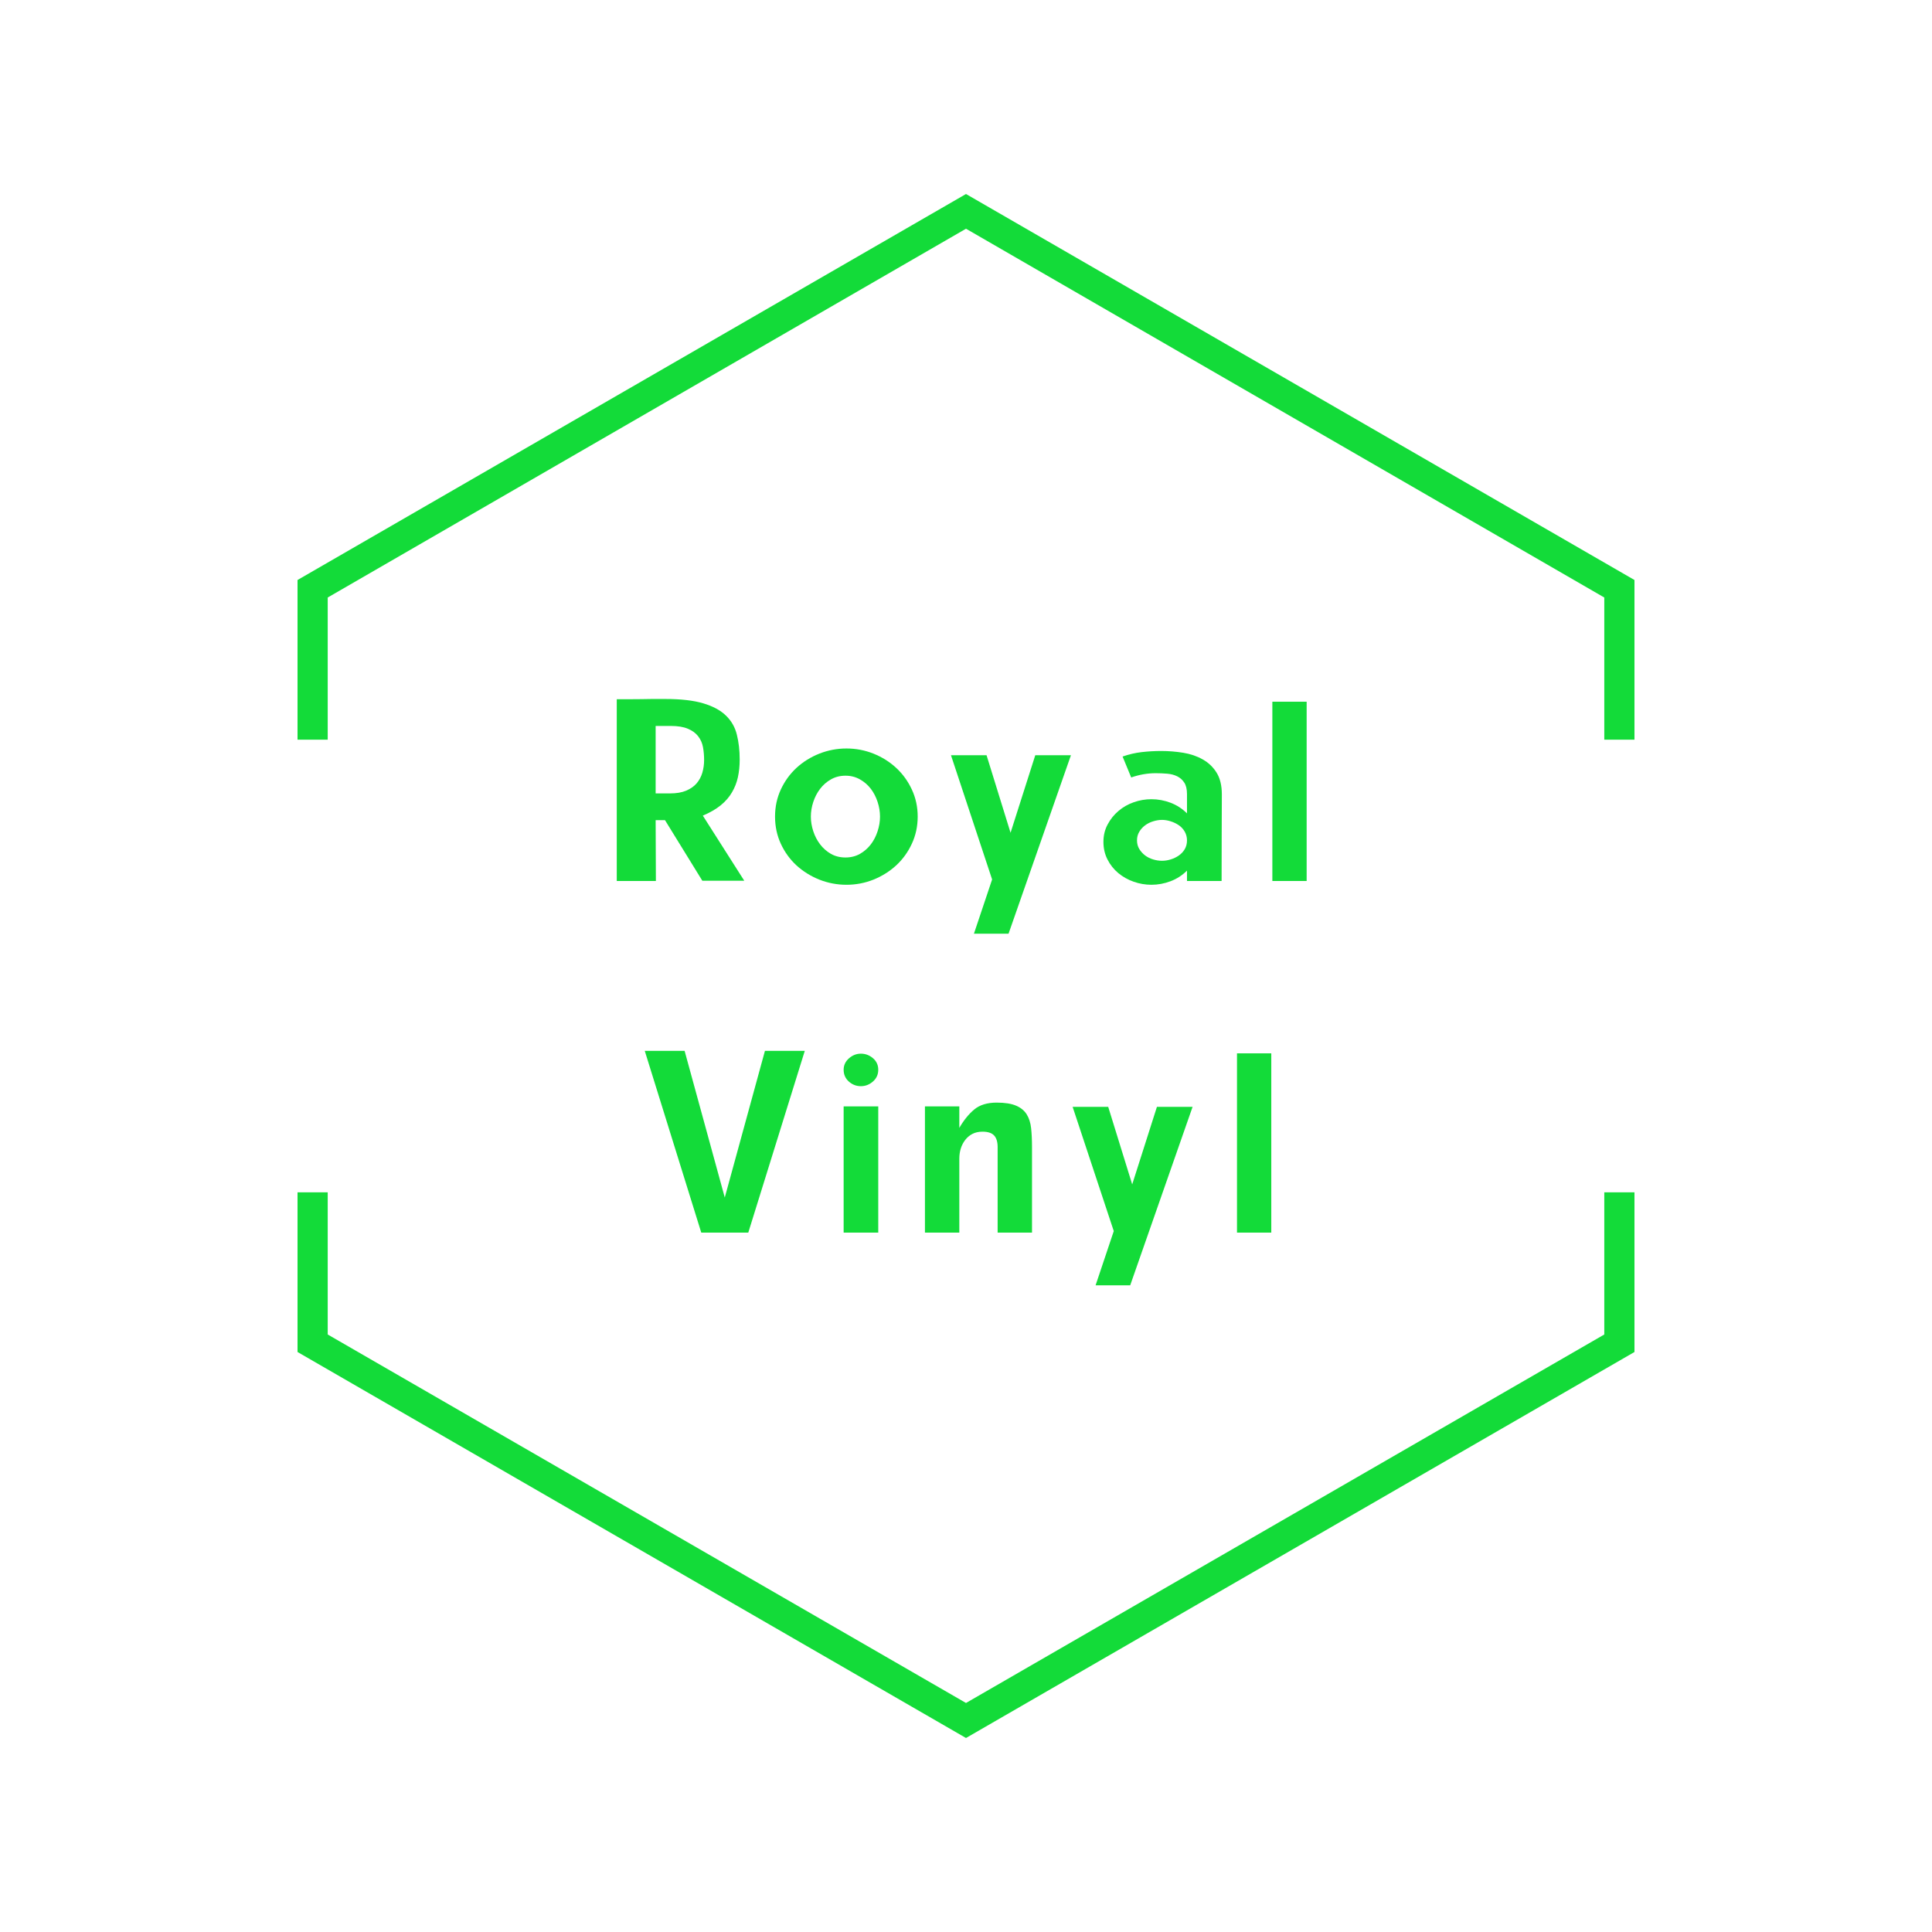 <svg xmlns="http://www.w3.org/2000/svg" xmlns:xlink="http://www.w3.org/1999/xlink" width="500" zoomAndPan="magnify" viewBox="0 0 375 375" height="500" preserveAspectRatio="xMidYMid meet" version="1.0"><defs><g/><clipPath id="c0eda632a0"><path d="M 57.75 37.5 L 317.25 37.5 L 317.25 337.5 L 57.75 337.5 Z M 57.75 37.5 " clip-rule="nonzero"/></clipPath></defs><g clip-path="url(#c0eda632a0)"><path fill="#13db39" d="M 317.25 143.566 L 311.391 143.566 L 311.391 115.977 L 187.5 44.395 L 63.609 115.977 L 63.609 143.566 L 57.75 143.566 L 57.75 112.578 L 187.5 37.656 L 317.25 112.578 Z M 317.25 262.422 L 317.25 231.434 L 311.391 231.434 L 311.391 259.023 L 187.5 330.547 L 63.609 259.023 L 63.609 231.434 L 57.75 231.434 L 57.75 262.422 L 187.5 337.344 Z M 317.25 262.422 " fill-opacity="1" fill-rule="nonzero"/></g><g fill="#13db39" fill-opacity="1"><g transform="translate(117.948, 171)"><g><path d="M 18.375 -0.047 L 11.125 -11.812 L 9.312 -11.812 L 9.359 0 L 1.766 0 L 1.766 -35.281 C 2.805 -35.281 3.688 -35.281 4.406 -35.281 C 5.125 -35.281 5.812 -35.285 6.469 -35.297 C 7.125 -35.316 7.812 -35.328 8.531 -35.328 C 9.25 -35.328 10.129 -35.328 11.172 -35.328 C 14.211 -35.328 16.672 -35.047 18.547 -34.484 C 20.422 -33.93 21.891 -33.141 22.953 -32.109 C 24.016 -31.086 24.723 -29.848 25.078 -28.391 C 25.441 -26.941 25.625 -25.332 25.625 -23.562 C 25.625 -22.352 25.508 -21.219 25.281 -20.156 C 25.051 -19.102 24.664 -18.117 24.125 -17.203 C 23.594 -16.285 22.867 -15.453 21.953 -14.703 C 21.035 -13.953 19.875 -13.281 18.469 -12.688 L 26.516 -0.047 Z M 12.109 -17 C 13.348 -17 14.391 -17.176 15.234 -17.531 C 16.086 -17.895 16.766 -18.367 17.266 -18.953 C 17.773 -19.547 18.145 -20.234 18.375 -21.016 C 18.602 -21.805 18.719 -22.625 18.719 -23.469 C 18.719 -24.352 18.645 -25.191 18.5 -25.984 C 18.352 -26.785 18.039 -27.488 17.562 -28.094 C 17.094 -28.707 16.43 -29.191 15.578 -29.547 C 14.734 -29.91 13.625 -30.094 12.25 -30.094 L 9.312 -30.094 L 9.312 -17 Z M 12.109 -17 "/></g></g></g><g fill="#13db39" fill-opacity="1"><g transform="translate(149.404, 171)"><g><path d="M 14.891 -25.719 C 16.723 -25.719 18.473 -25.383 20.141 -24.719 C 21.805 -24.051 23.273 -23.129 24.547 -21.953 C 25.816 -20.773 26.828 -19.379 27.578 -17.766 C 28.336 -16.148 28.719 -14.395 28.719 -12.5 C 28.719 -10.602 28.336 -8.844 27.578 -7.219 C 26.828 -5.602 25.816 -4.207 24.547 -3.031 C 23.273 -1.863 21.805 -0.941 20.141 -0.266 C 18.473 0.398 16.723 0.734 14.891 0.734 C 13.066 0.734 11.312 0.398 9.625 -0.266 C 7.945 -0.941 6.469 -1.863 5.188 -3.031 C 3.914 -4.207 2.906 -5.602 2.156 -7.219 C 1.406 -8.844 1.031 -10.602 1.031 -12.5 C 1.031 -14.395 1.406 -16.148 2.156 -17.766 C 2.906 -19.379 3.914 -20.773 5.188 -21.953 C 6.469 -23.129 7.945 -24.051 9.625 -24.719 C 11.312 -25.383 13.066 -25.719 14.891 -25.719 Z M 14.703 -20.438 C 13.648 -20.438 12.707 -20.195 11.875 -19.719 C 11.051 -19.25 10.352 -18.641 9.781 -17.891 C 9.207 -17.141 8.766 -16.289 8.453 -15.344 C 8.141 -14.395 7.984 -13.445 7.984 -12.5 C 7.984 -11.551 8.141 -10.602 8.453 -9.656 C 8.766 -8.707 9.207 -7.859 9.781 -7.109 C 10.352 -6.359 11.051 -5.742 11.875 -5.266 C 12.707 -4.797 13.648 -4.562 14.703 -4.562 C 15.742 -4.562 16.68 -4.797 17.516 -5.266 C 18.348 -5.742 19.051 -6.359 19.625 -7.109 C 20.195 -7.859 20.633 -8.707 20.938 -9.656 C 21.25 -10.602 21.406 -11.551 21.406 -12.5 C 21.406 -13.445 21.25 -14.395 20.938 -15.344 C 20.633 -16.289 20.195 -17.141 19.625 -17.891 C 19.051 -18.641 18.348 -19.25 17.516 -19.719 C 16.68 -20.195 15.742 -20.438 14.703 -20.438 Z M 14.703 -20.438 "/></g></g></g><g fill="#13db39" fill-opacity="1"><g transform="translate(183.897, 171)"><g><path d="M 11.859 10.234 L 5.141 10.234 L 8.672 -0.297 L 0.688 -24.406 L 7.594 -24.406 L 12.25 -9.359 L 17.047 -24.406 L 23.969 -24.406 Z M 11.859 10.234 "/></g></g></g><g fill="#13db39" fill-opacity="1"><g transform="translate(213.05, 171)"><g><path d="M 17.344 -16.859 C 17.344 -17.805 17.172 -18.547 16.828 -19.078 C 16.484 -19.617 16.023 -20.031 15.453 -20.312 C 14.891 -20.594 14.238 -20.766 13.5 -20.828 C 12.758 -20.891 12.016 -20.922 11.266 -20.922 C 9.672 -20.922 8.086 -20.645 6.516 -20.094 L 4.844 -24.156 C 6.051 -24.582 7.285 -24.867 8.547 -25.016 C 9.805 -25.16 11.07 -25.234 12.344 -25.234 C 13.781 -25.234 15.203 -25.117 16.609 -24.891 C 18.016 -24.66 19.27 -24.234 20.375 -23.609 C 21.488 -22.992 22.391 -22.141 23.078 -21.047 C 23.766 -19.953 24.109 -18.539 24.109 -16.812 C 24.109 -14 24.098 -11.195 24.078 -8.406 C 24.066 -5.613 24.062 -2.812 24.062 0 L 17.344 0 L 17.344 -2.016 C 16.426 -1.098 15.363 -0.41 14.156 0.047 C 12.945 0.504 11.707 0.734 10.438 0.734 C 9.258 0.734 8.113 0.535 7 0.141 C 5.895 -0.242 4.898 -0.801 4.016 -1.531 C 3.129 -2.27 2.426 -3.156 1.906 -4.188 C 1.383 -5.219 1.125 -6.352 1.125 -7.594 C 1.125 -8.832 1.395 -9.957 1.938 -10.969 C 2.477 -11.988 3.18 -12.863 4.047 -13.594 C 4.91 -14.332 5.895 -14.895 7 -15.281 C 8.113 -15.676 9.258 -15.875 10.438 -15.875 C 11.707 -15.875 12.945 -15.645 14.156 -15.188 C 15.363 -14.727 16.426 -14.039 17.344 -13.125 Z M 12.5 -11.859 C 11.938 -11.859 11.359 -11.766 10.766 -11.578 C 10.18 -11.398 9.66 -11.141 9.203 -10.797 C 8.754 -10.461 8.379 -10.047 8.078 -9.547 C 7.785 -9.055 7.641 -8.504 7.641 -7.891 C 7.641 -7.266 7.785 -6.707 8.078 -6.219 C 8.379 -5.727 8.754 -5.312 9.203 -4.969 C 9.66 -4.625 10.18 -4.363 10.766 -4.188 C 11.359 -4.008 11.938 -3.922 12.5 -3.922 C 13.051 -3.922 13.613 -4.008 14.188 -4.188 C 14.758 -4.363 15.281 -4.613 15.75 -4.938 C 16.227 -5.27 16.613 -5.68 16.906 -6.172 C 17.195 -6.66 17.344 -7.234 17.344 -7.891 C 17.344 -8.504 17.195 -9.066 16.906 -9.578 C 16.613 -10.086 16.227 -10.504 15.75 -10.828 C 15.281 -11.148 14.758 -11.398 14.188 -11.578 C 13.613 -11.766 13.051 -11.859 12.5 -11.859 Z M 12.5 -11.859 "/></g></g></g><g fill="#13db39" fill-opacity="1"><g transform="translate(243.526, 171)"><g><path d="M 3.438 0 L 3.438 -34.797 L 10.094 -34.797 L 10.094 0 Z M 3.438 0 "/></g></g></g><g fill="#13db39" fill-opacity="1"><g transform="translate(124.803, 239.25)"><g><path d="M 11.312 0 L 0.344 -35.281 L 8.078 -35.281 L 15.875 -6.812 L 23.672 -35.281 L 31.406 -35.281 L 20.438 0 Z M 11.312 0 "/></g></g></g><g fill="#13db39" fill-opacity="1"><g transform="translate(161.11, 239.25)"><g><path d="M 9.359 -24.5 L 9.359 0 L 2.641 0 L 2.641 -24.5 Z M 5.984 -28.422 C 5.098 -28.422 4.316 -28.723 3.641 -29.328 C 2.973 -29.93 2.641 -30.691 2.641 -31.609 C 2.641 -32.484 2.984 -33.223 3.672 -33.828 C 4.359 -34.43 5.129 -34.734 5.984 -34.734 C 6.859 -34.734 7.641 -34.441 8.328 -33.859 C 9.016 -33.273 9.359 -32.523 9.359 -31.609 C 9.359 -30.691 9.016 -29.93 8.328 -29.328 C 7.641 -28.723 6.859 -28.422 5.984 -28.422 Z M 5.984 -28.422 "/></g></g></g><g fill="#13db39" fill-opacity="1"><g transform="translate(177.328, 239.25)"><g><path d="M 2.203 -24.5 L 8.875 -24.5 L 8.875 -20.328 C 9.75 -21.836 10.719 -23.031 11.781 -23.906 C 12.844 -24.789 14.289 -25.234 16.125 -25.234 C 17.719 -25.234 18.973 -25.035 19.891 -24.641 C 20.805 -24.254 21.492 -23.691 21.953 -22.953 C 22.41 -22.223 22.695 -21.328 22.812 -20.266 C 22.926 -19.203 22.984 -17.984 22.984 -16.609 L 22.984 0 L 16.312 0 L 16.312 -16.609 C 16.312 -17.617 16.082 -18.367 15.625 -18.859 C 15.164 -19.348 14.414 -19.594 13.375 -19.594 C 12.625 -19.594 11.969 -19.445 11.406 -19.156 C 10.852 -18.863 10.391 -18.473 10.016 -17.984 C 9.641 -17.492 9.352 -16.938 9.156 -16.312 C 8.969 -15.695 8.875 -15.047 8.875 -14.359 L 8.875 0 L 2.203 0 Z M 2.203 -24.5 "/></g></g></g><g fill="#13db39" fill-opacity="1"><g transform="translate(207.51, 239.25)"><g><path d="M 11.859 10.234 L 5.141 10.234 L 8.672 -0.297 L 0.688 -24.406 L 7.594 -24.406 L 12.25 -9.359 L 17.047 -24.406 L 23.969 -24.406 Z M 11.859 10.234 "/></g></g></g><g fill="#13db39" fill-opacity="1"><g transform="translate(236.662, 239.25)"><g><path d="M 3.438 0 L 3.438 -34.797 L 10.094 -34.797 L 10.094 0 Z M 3.438 0 "/></g></g></g></svg>